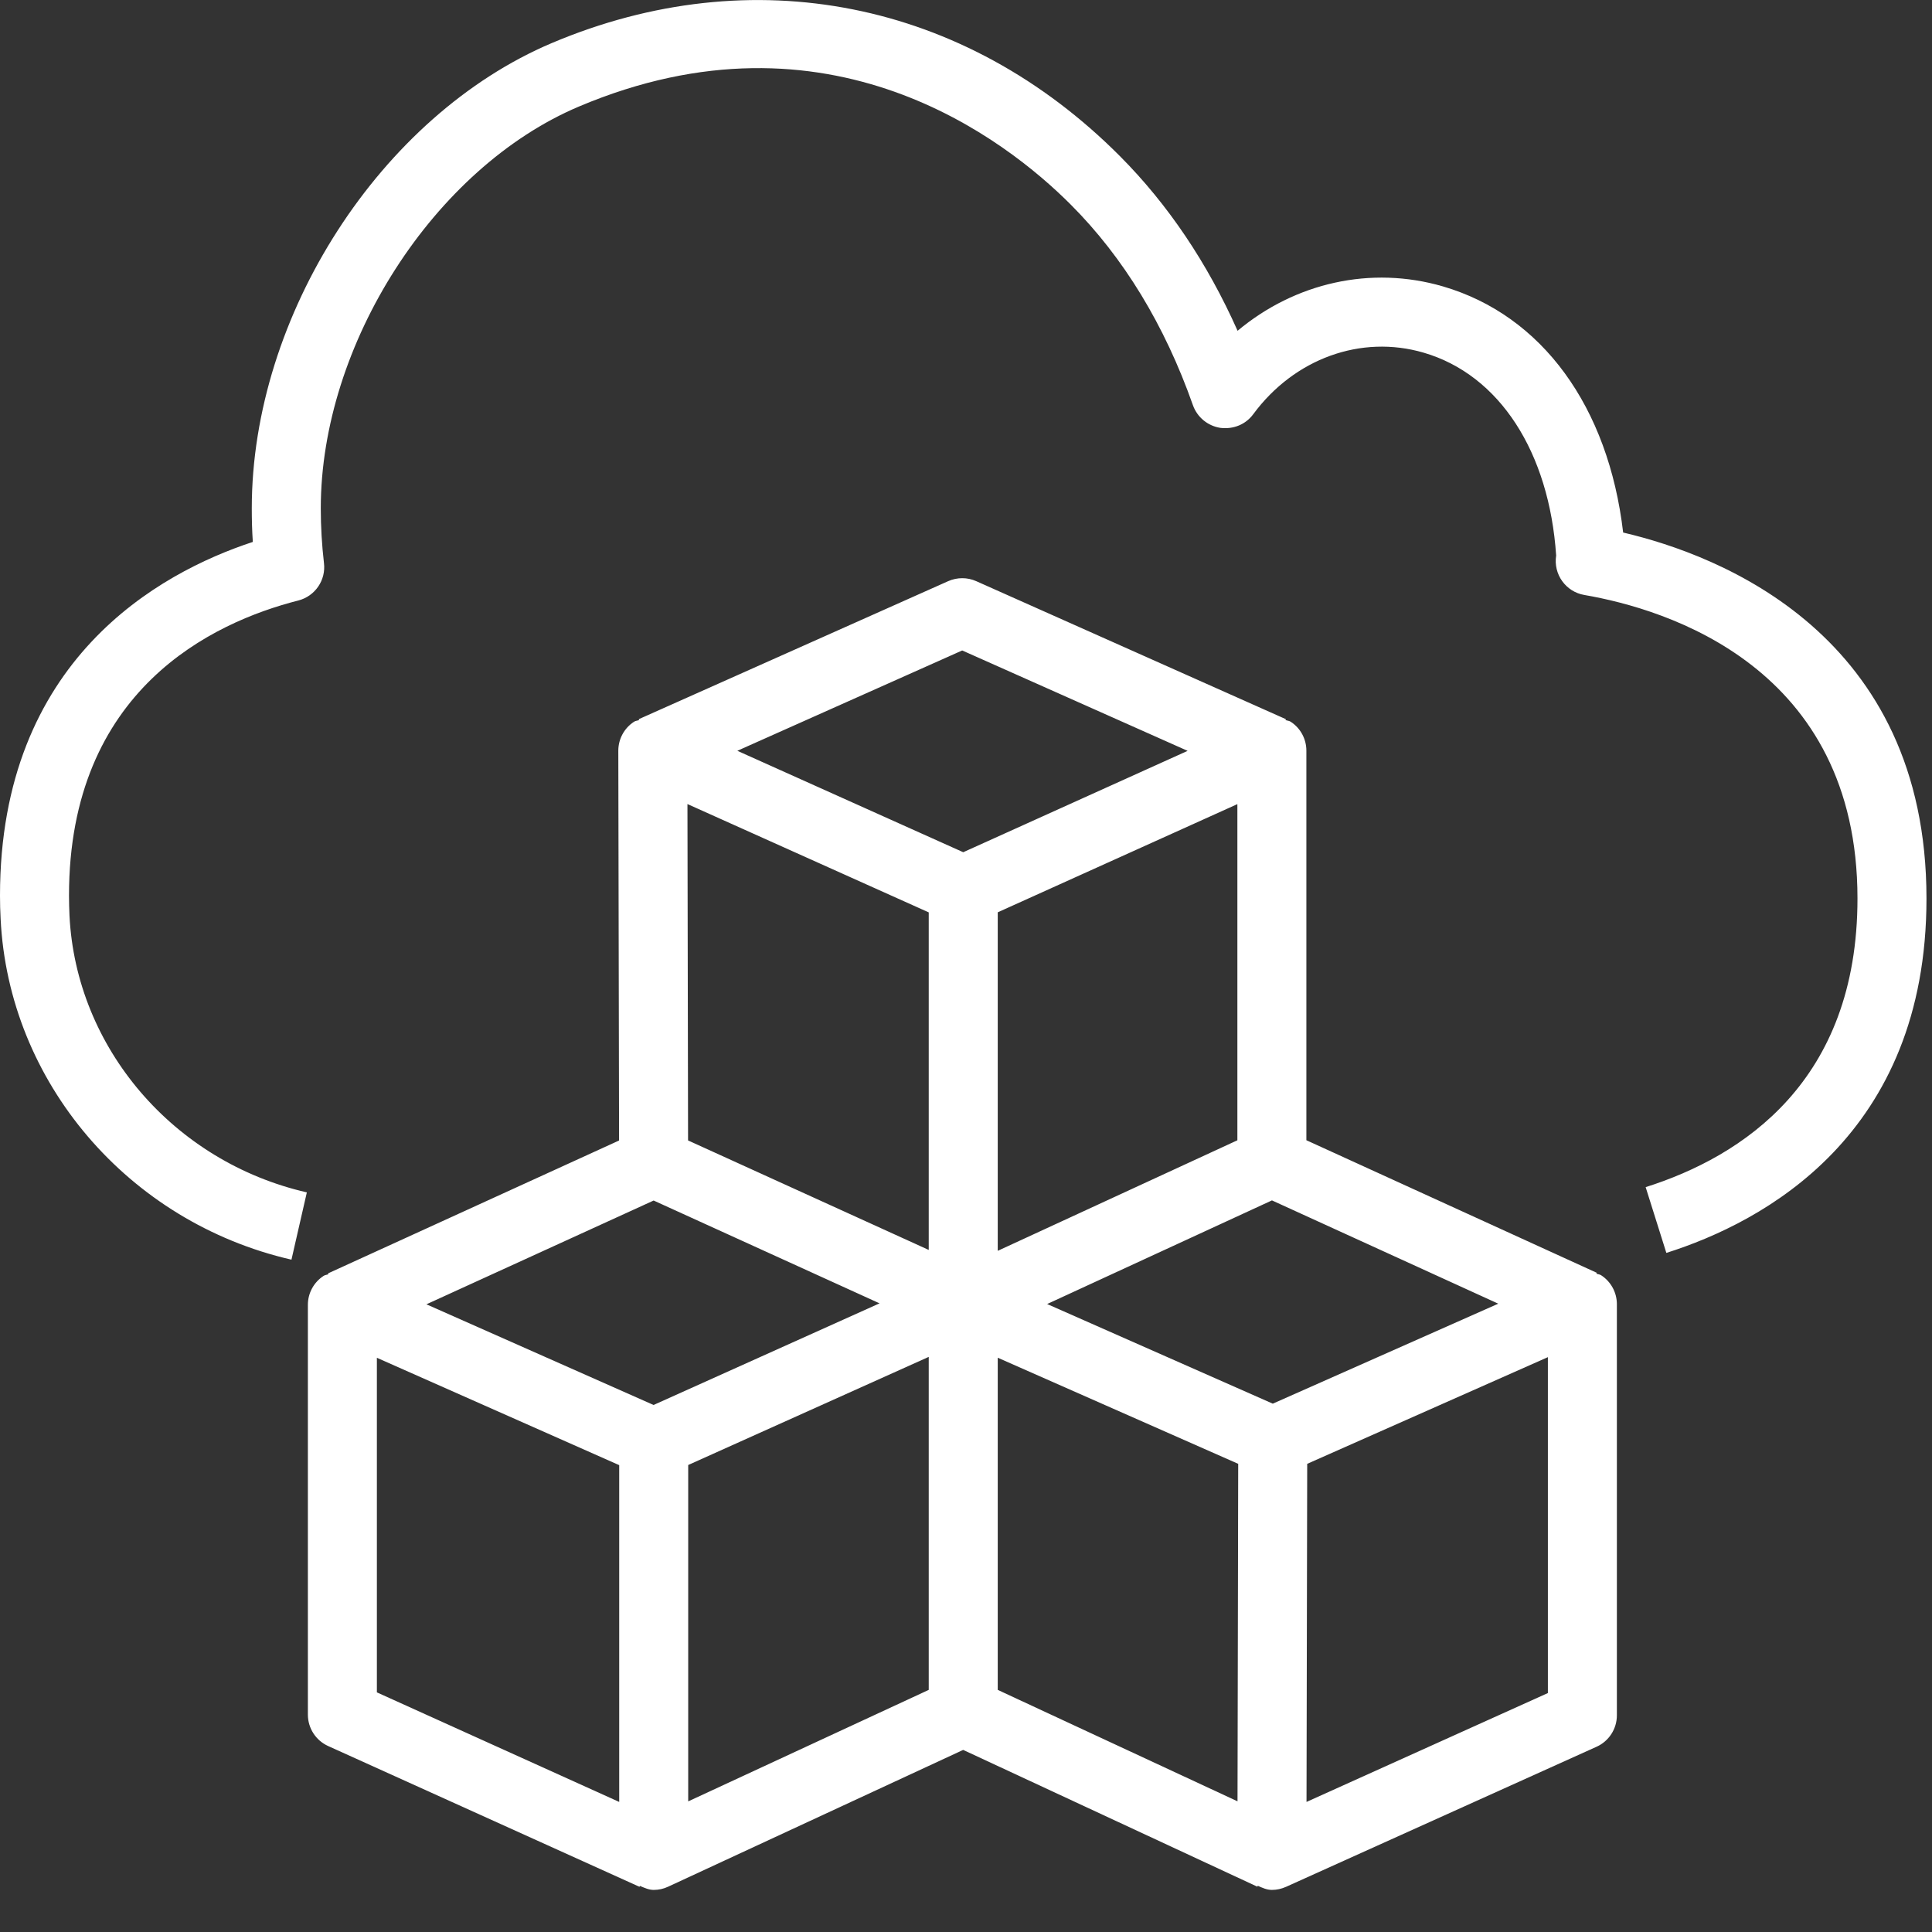 <svg xmlns="http://www.w3.org/2000/svg" xmlns:xlink="http://www.w3.org/1999/xlink" width="28" height="28" version="1.1" viewBox="0 0 28 28"><rect x="0" y="0" width="28" height="28" fill="#333333" stroke="none"/><title>AWS-Cloud-Development-Kit_32_White</title><desc>Created with Sketch.</desc><g id="Page-1" fill="none" fill-rule="evenodd" stroke="none" stroke-width="1"><g id="AWS-Product-Icons_White" fill="#FFF" transform="translate(-84, -329)"><path id="AWS-Cloud-Development-Kit_32_White" d="M111.92,342.022 C111.92,345.453 109.559,346.712 108.15,347.158 L107.85,346.205 C109.25,345.761 110.92,344.676 110.92,342.022 C110.92,338.666 108.152,337.828 106.962,337.623 C106.692,337.577 106.51,337.322 106.553,337.051 C106.452,335.553 105.733,334.432 104.632,334.111 C103.725,333.846 102.758,334.197 102.163,335.003 C102.053,335.152 101.876,335.224 101.687,335.201 C101.504,335.173 101.351,335.047 101.289,334.873 C100.879,333.71 100.284,332.733 99.521,331.968 C98.584,331.028 96.01,329.011 92.388,330.545 C90.291,331.433 88.649,333.99 88.649,336.367 C88.649,336.635 88.665,336.9 88.695,337.159 C88.726,337.408 88.566,337.641 88.323,337.703 C87.082,338.019 85,338.996 85,341.98 C85,342.078 85.003,342.174 85.007,342.268 C85.101,344.187 86.516,345.838 88.447,346.281 L88.224,347.256 C85.857,346.713 84.123,344.681 84.009,342.316 C84.003,342.206 84,342.094 84,341.98 C84,338.563 86.309,337.3 87.664,336.854 C87.653,336.693 87.649,336.53 87.649,336.367 C87.649,333.573 89.518,330.674 91.997,329.624 C94.902,328.395 97.981,329.005 100.23,331.262 C100.927,331.962 101.499,332.812 101.936,333.794 C102.768,333.098 103.867,332.846 104.913,333.151 C106.349,333.571 107.31,334.893 107.524,336.718 C108.932,337.047 111.92,338.2 111.92,342.022 L111.92,342.022 Z M106.433,353.537 L102.935,355.115 L102.945,350.215 L106.433,348.669 L106.433,353.537 Z M97.46,353.491 L93.974,355.107 L93.974,350.232 L97.46,348.665 L97.46,353.491 Z M93.472,349.362 L90.18,347.903 L93.473,346.399 L96.747,347.889 L93.472,349.362 Z M89.462,348.678 L92.974,350.234 L92.974,355.115 L89.462,353.527 L89.462,348.678 Z M97.945,338.427 L101.212,339.882 L97.96,341.351 L94.686,339.881 L97.945,338.427 Z M99.176,347.899 L102.434,346.397 L105.714,347.894 L102.446,349.343 L99.176,347.899 Z M98.46,348.677 L101.945,350.215 L101.935,355.106 L98.46,353.491 L98.46,348.677 Z M101.933,345.526 L98.46,347.128 L98.46,342.222 L101.933,340.654 L101.933,345.526 Z M93.972,345.528 L93.963,340.653 L97.46,342.223 L97.46,347.115 L93.972,345.528 Z M107.136,347.458 L107.141,347.446 L102.933,345.525 L102.933,339.879 C102.933,339.709 102.847,339.551 102.704,339.459 C102.682,339.445 102.654,339.445 102.631,339.435 L102.636,339.423 L98.149,337.423 C98.02,337.365 97.872,337.365 97.741,337.423 L93.257,339.423 L93.263,339.435 C93.238,339.446 93.211,339.445 93.189,339.46 C93.047,339.552 92.961,339.71 92.961,339.88 L92.972,345.529 L88.754,347.455 L88.759,347.467 C88.736,347.477 88.71,347.477 88.69,347.491 C88.548,347.583 88.462,347.741 88.462,347.91 L88.462,353.85 C88.462,354.046 88.577,354.224 88.756,354.305 L93.268,356.345 L93.274,356.332 C93.339,356.36 93.404,356.39 93.474,356.39 C93.545,356.39 93.617,356.375 93.684,356.343 L97.959,354.361 L102.222,356.343 L102.229,356.33 C102.294,356.36 102.361,356.39 102.433,356.39 C102.503,356.39 102.572,356.375 102.639,356.345 L107.139,354.315 C107.317,354.235 107.433,354.057 107.433,353.86 L107.433,347.901 C107.433,347.732 107.347,347.574 107.205,347.482 C107.184,347.468 107.158,347.468 107.136,347.458 L107.136,347.458 Z"/></g></g></svg>